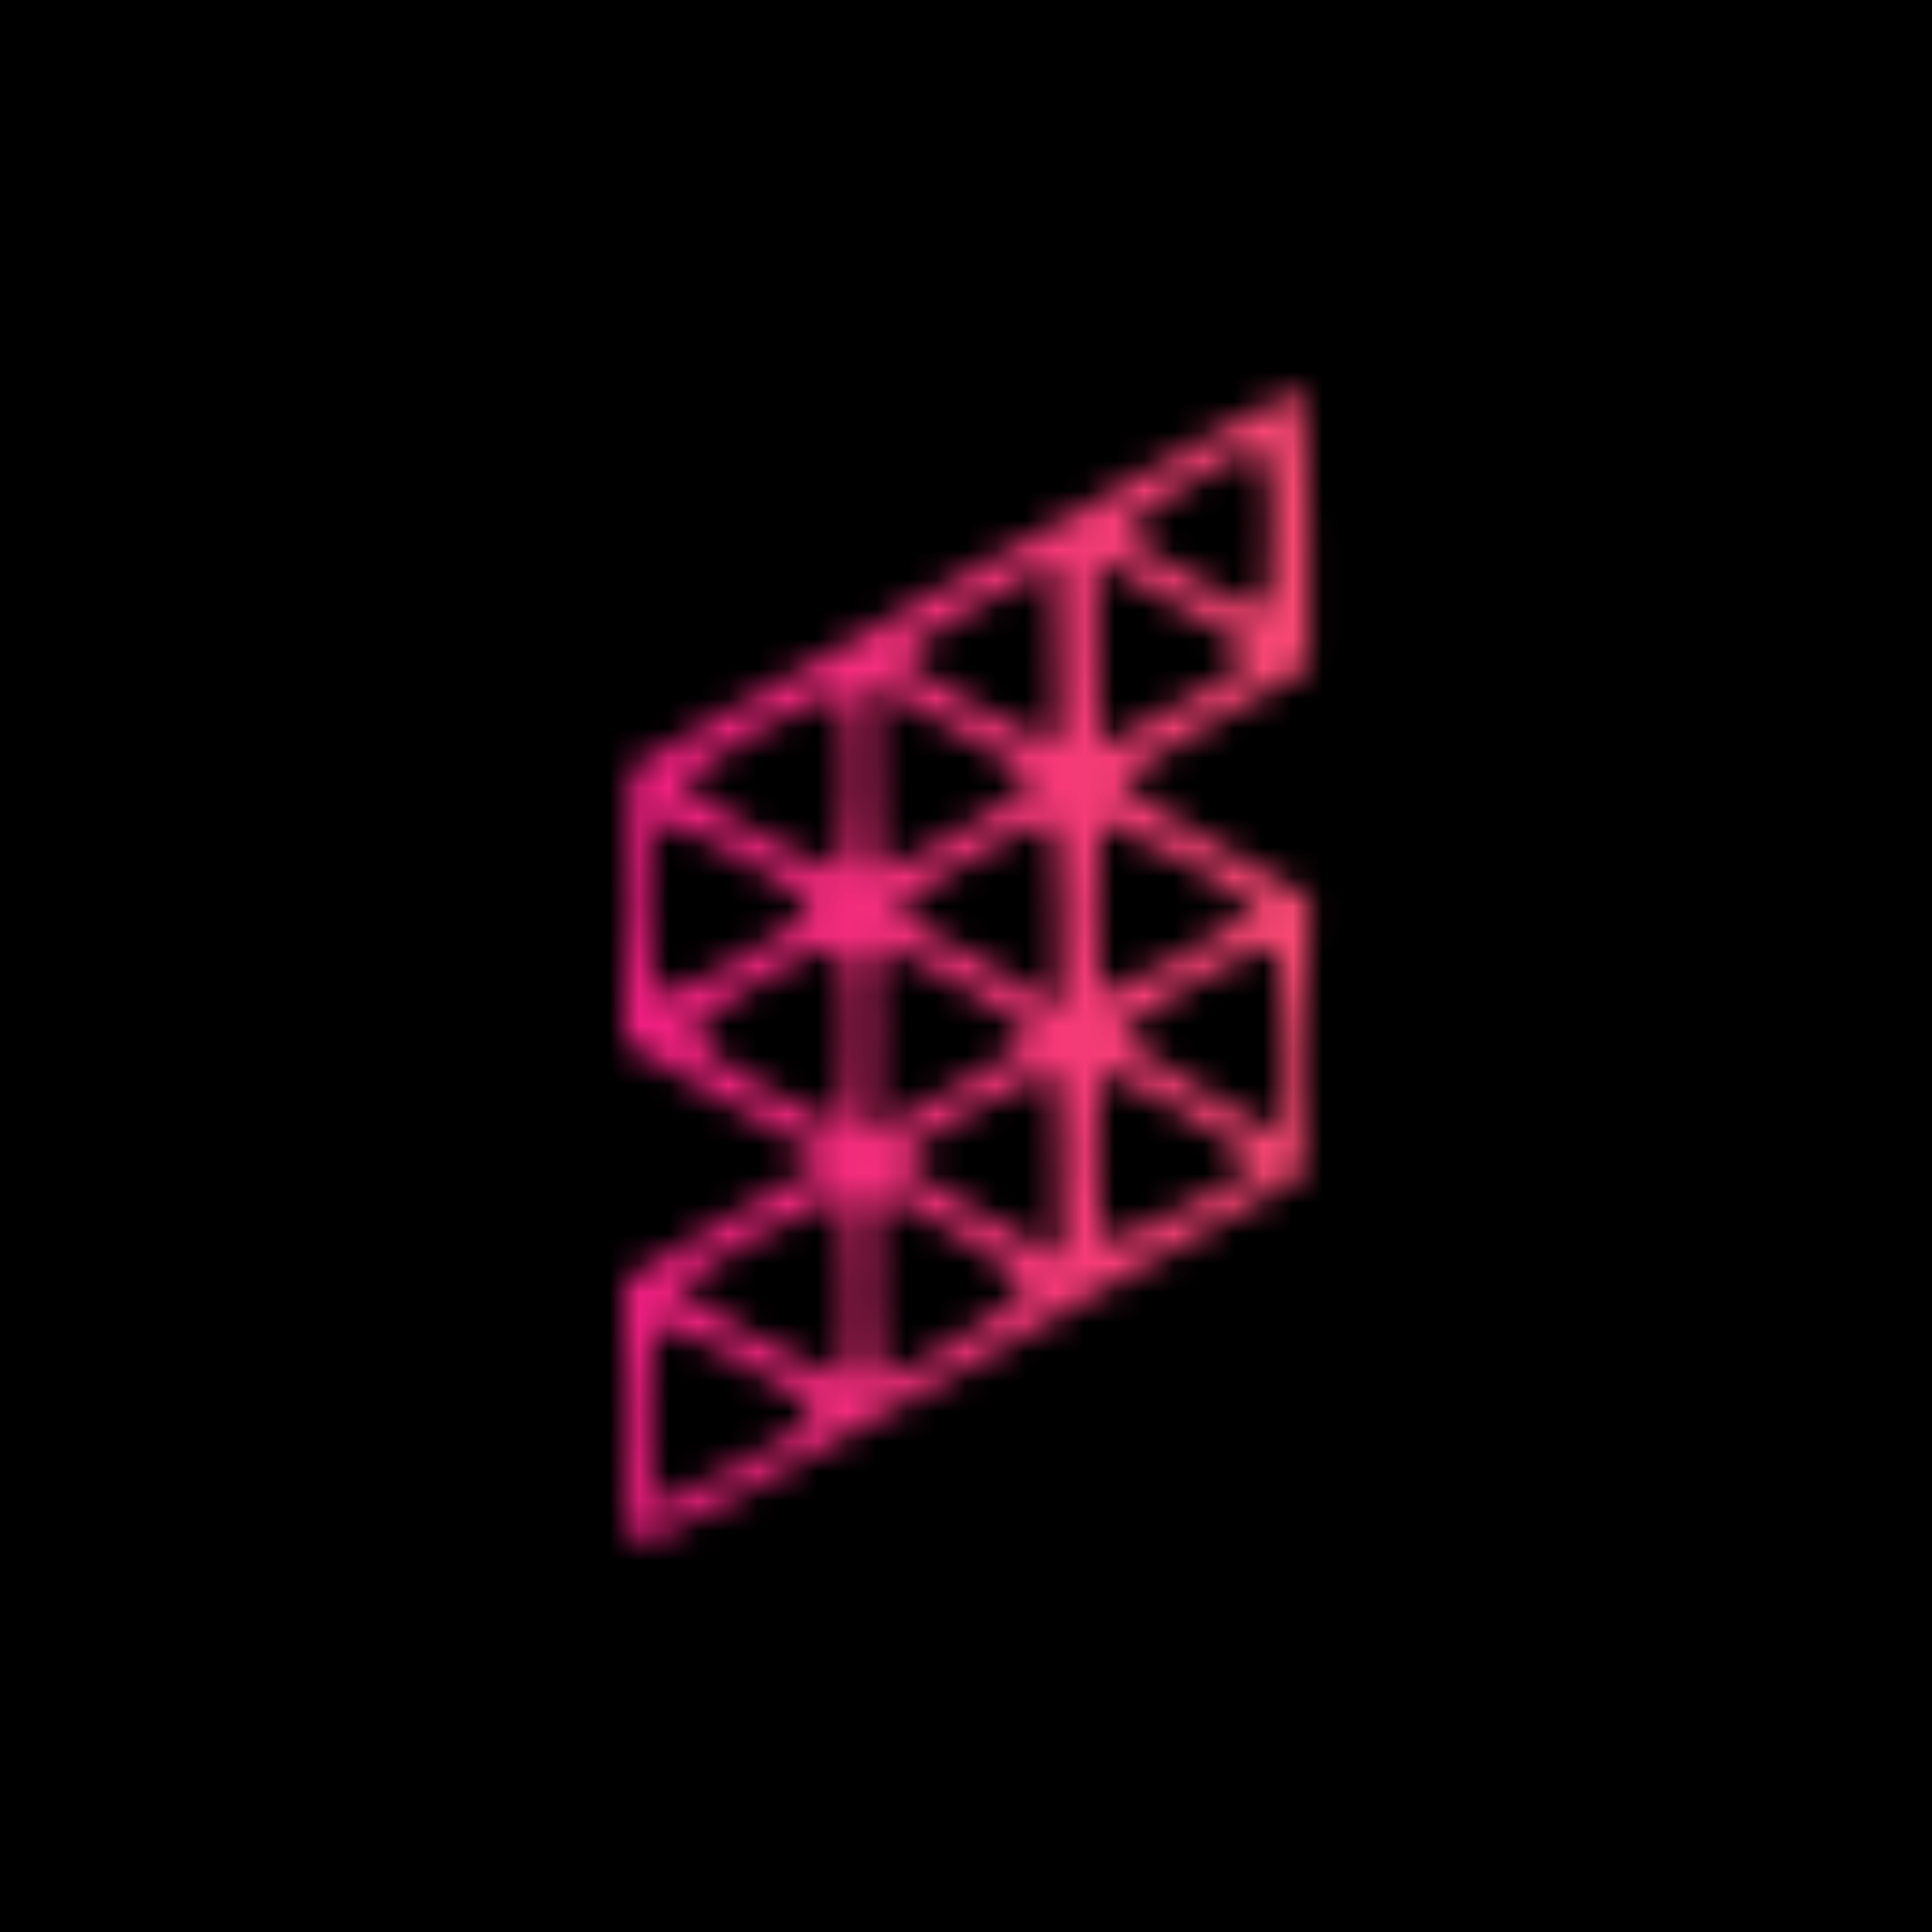 <svg width="65" height="65" viewBox="0 0 65 65" fill="none" xmlns="http://www.w3.org/2000/svg">
<g clip-path="url(#clip0_23_8)">
<path d="M65 0H0V65H65V0Z" fill="#E5E5E5"/>
<path d="M65 0H0V65H65V0Z" fill="black"/>
<mask id="mask0_23_8" style="mask-type:alpha" maskUnits="userSpaceOnUse" x="21" y="13" width="24" height="40">
<mask id="mask1_23_8" style="mask-type:alpha" maskUnits="userSpaceOnUse" x="21" y="13" width="24" height="40">
<path fill-rule="evenodd" clip-rule="evenodd" d="M44.024 17.717V22.442L40.888 24.227C39.163 25.208 37.752 26.149 37.752 26.317C37.752 26.486 39.169 27.43 40.901 28.415L44.051 30.207L43.933 34.863L43.815 39.518L32.751 45.877C26.666 49.375 21.538 52.145 21.357 52.033C21.175 51.92 21.027 49.859 21.027 47.453V43.077L22.804 42.02C23.781 41.439 25.318 40.526 26.219 39.991L27.857 39.019L24.429 37.042L21 35.064L21.118 30.465L21.236 25.865L32.316 19.437C38.411 15.901 43.538 13.005 43.711 13C43.883 12.995 44.024 15.118 44.024 17.717ZM39.736 16.402C38.643 17.096 37.845 17.821 37.963 18.012C38.23 18.445 41.905 20.518 42.404 20.518C42.605 20.518 42.77 19.295 42.77 17.8C42.77 14.647 42.615 14.575 39.736 16.402ZM32.838 20.38C31.4 21.188 30.319 22.002 30.434 22.189C30.747 22.696 35.298 25.202 35.514 24.986C35.616 24.884 35.644 23.475 35.576 21.855L35.452 18.91L32.838 20.38ZM36.916 21.964C36.916 23.698 37 25.117 37.102 25.117C37.205 25.117 38.444 24.441 39.855 23.613C42.724 21.932 42.788 22.18 38.902 19.95L36.916 18.81V21.964ZM25.293 24.693C23.322 25.847 22.796 26.341 23.202 26.65C24.269 27.465 27.665 29.299 28.105 29.299C28.616 29.299 28.744 23.599 28.24 23.322C28.067 23.227 26.741 23.844 25.293 24.693ZM29.389 26.139C29.389 27.877 29.506 29.299 29.65 29.299C30.265 29.299 34.819 26.563 34.717 26.256C34.655 26.07 33.431 25.256 31.997 24.448L29.389 22.978V26.139ZM21.863 30.553C21.863 32.448 22.029 33.48 22.335 33.48C23.036 33.48 27.299 30.967 27.299 30.553C27.299 30.14 23.036 27.626 22.335 27.626C22.029 27.626 21.863 28.659 21.863 30.553ZM32.428 29.022C31.225 29.749 30.237 30.455 30.233 30.59C30.229 30.726 30.649 31.044 31.166 31.297C31.684 31.55 32.907 32.249 33.884 32.851L35.661 33.946V30.786C35.661 28.517 35.514 27.637 35.139 27.663C34.852 27.684 33.631 28.295 32.428 29.022ZM36.916 30.553C36.916 32.163 37.023 33.48 37.155 33.48C37.552 33.48 42.342 30.778 42.342 30.553C42.342 30.329 37.552 27.626 37.155 27.626C37.023 27.626 36.916 28.944 36.916 30.553ZM25.417 33.075C24.267 33.749 23.326 34.509 23.326 34.764C23.326 35.323 27.958 38.117 28.307 37.768C28.442 37.633 28.553 36.237 28.553 34.665C28.553 31.357 28.444 31.301 25.417 33.075ZM29.389 34.982V38.156L31.989 36.696C33.419 35.893 34.643 35.073 34.709 34.874C34.817 34.55 30.292 31.808 29.65 31.808C29.506 31.808 29.389 33.236 29.389 34.982ZM39.947 33.185C38.74 33.901 37.752 34.628 37.752 34.8C37.752 35.081 42.551 38.08 43.001 38.08C43.104 38.08 43.188 36.669 43.188 34.944C43.188 32.694 43.04 31.818 42.665 31.845C42.378 31.865 41.155 32.468 39.947 33.185ZM32.636 37.364C31.317 38.103 30.288 38.867 30.35 39.062C30.412 39.257 31.632 40.074 33.062 40.877L35.661 42.337V39.163C35.661 37.417 35.52 35.996 35.348 36.005C35.176 36.014 33.955 36.626 32.636 37.364ZM36.916 38.916C36.916 40.618 37.094 41.843 37.34 41.843C37.784 41.843 42.352 39.357 42.352 39.115C42.352 38.923 37.494 35.989 37.175 35.989C37.032 35.989 36.916 37.306 36.916 38.916ZM25.313 41.664C23.875 42.479 22.699 43.22 22.699 43.31C22.699 43.517 27.91 46.442 28.28 46.442C28.43 46.442 28.553 45.031 28.553 43.306C28.553 41.582 28.412 40.173 28.24 40.177C28.067 40.18 26.75 40.85 25.313 41.664ZM29.389 43.306C29.389 45.031 29.531 46.435 29.703 46.426C30.368 46.392 34.516 43.703 34.516 43.306C34.516 42.91 30.368 40.221 29.703 40.187C29.531 40.178 29.389 41.582 29.389 43.306ZM22.141 44.631C21.706 45.066 21.815 50.624 22.259 50.624C22.476 50.624 23.809 49.947 25.221 49.12C28.088 47.439 28.143 47.666 24.336 45.463C23.282 44.853 22.294 44.478 22.141 44.631Z" fill="white"/>
</mask>
<g mask="url(#mask1_23_8)">
<path fill-rule="evenodd" clip-rule="evenodd" d="M44.024 17.717V22.442L40.888 24.227C39.163 25.208 37.752 26.149 37.752 26.317C37.752 26.486 39.169 27.43 40.901 28.415L44.051 30.207L43.933 34.863L43.815 39.518L32.751 45.877C26.666 49.375 21.538 52.145 21.357 52.033C21.175 51.92 21.027 49.859 21.027 47.453V43.077L22.804 42.02C23.781 41.439 25.318 40.526 26.219 39.991L27.857 39.019L24.429 37.042L21 35.064L21.118 30.465L21.236 25.865L32.316 19.437C38.411 15.901 43.538 13.005 43.711 13C43.883 12.995 44.024 15.118 44.024 17.717ZM39.736 16.402C38.643 17.096 37.845 17.821 37.963 18.012C38.23 18.445 41.905 20.518 42.404 20.518C42.605 20.518 42.77 19.295 42.77 17.8C42.77 14.647 42.615 14.575 39.736 16.402ZM32.838 20.38C31.4 21.188 30.319 22.002 30.434 22.189C30.747 22.696 35.298 25.202 35.514 24.986C35.616 24.884 35.644 23.475 35.576 21.855L35.452 18.91L32.838 20.38ZM36.916 21.964C36.916 23.698 37 25.117 37.102 25.117C37.205 25.117 38.444 24.441 39.855 23.613C42.724 21.932 42.788 22.18 38.902 19.95L36.916 18.81V21.964ZM25.293 24.693C23.322 25.847 22.796 26.341 23.202 26.65C24.269 27.465 27.665 29.299 28.105 29.299C28.616 29.299 28.744 23.599 28.24 23.322C28.067 23.227 26.741 23.844 25.293 24.693ZM29.389 26.139C29.389 27.877 29.506 29.299 29.65 29.299C30.265 29.299 34.819 26.563 34.717 26.256C34.655 26.07 33.431 25.256 31.997 24.448L29.389 22.978V26.139ZM21.863 30.553C21.863 32.448 22.029 33.48 22.335 33.48C23.036 33.48 27.299 30.967 27.299 30.553C27.299 30.14 23.036 27.626 22.335 27.626C22.029 27.626 21.863 28.659 21.863 30.553ZM32.428 29.022C31.225 29.749 30.237 30.455 30.233 30.59C30.229 30.726 30.649 31.044 31.166 31.297C31.684 31.55 32.907 32.249 33.884 32.851L35.661 33.946V30.786C35.661 28.517 35.514 27.637 35.139 27.663C34.852 27.684 33.631 28.295 32.428 29.022ZM36.916 30.553C36.916 32.163 37.023 33.48 37.155 33.48C37.552 33.48 42.342 30.778 42.342 30.553C42.342 30.329 37.552 27.626 37.155 27.626C37.023 27.626 36.916 28.944 36.916 30.553ZM25.417 33.075C24.267 33.749 23.326 34.509 23.326 34.764C23.326 35.323 27.958 38.117 28.307 37.768C28.442 37.633 28.553 36.237 28.553 34.665C28.553 31.357 28.444 31.301 25.417 33.075ZM29.389 34.982V38.156L31.989 36.696C33.419 35.893 34.643 35.073 34.709 34.874C34.817 34.55 30.292 31.808 29.65 31.808C29.506 31.808 29.389 33.236 29.389 34.982ZM39.947 33.185C38.74 33.901 37.752 34.628 37.752 34.8C37.752 35.081 42.551 38.08 43.001 38.08C43.104 38.08 43.188 36.669 43.188 34.944C43.188 32.694 43.04 31.818 42.665 31.845C42.378 31.865 41.155 32.468 39.947 33.185ZM32.636 37.364C31.317 38.103 30.288 38.867 30.35 39.062C30.412 39.257 31.632 40.074 33.062 40.877L35.661 42.337V39.163C35.661 37.417 35.52 35.996 35.348 36.005C35.176 36.014 33.955 36.626 32.636 37.364ZM36.916 38.916C36.916 40.618 37.094 41.843 37.34 41.843C37.784 41.843 42.352 39.357 42.352 39.115C42.352 38.923 37.494 35.989 37.175 35.989C37.032 35.989 36.916 37.306 36.916 38.916ZM25.313 41.664C23.875 42.479 22.699 43.22 22.699 43.31C22.699 43.517 27.91 46.442 28.28 46.442C28.43 46.442 28.553 45.031 28.553 43.306C28.553 41.582 28.412 40.173 28.24 40.177C28.067 40.18 26.75 40.85 25.313 41.664ZM29.389 43.306C29.389 45.031 29.531 46.435 29.703 46.426C30.368 46.392 34.516 43.703 34.516 43.306C34.516 42.91 30.368 40.221 29.703 40.187C29.531 40.178 29.389 41.582 29.389 43.306ZM22.141 44.631C21.706 45.066 21.815 50.624 22.259 50.624C22.476 50.624 23.809 49.947 25.221 49.12C28.088 47.439 28.143 47.666 24.336 45.463C23.282 44.853 22.294 44.478 22.141 44.631Z" fill="black" stroke="black" stroke-width="2"/>
</g>
</mask>
<g mask="url(#mask0_23_8)">
<path d="M60.042 4.958H4.958V60.042H60.042V4.958Z" fill="url(#paint0_linear_23_8)"/>
</g>
</g>
<defs>
<linearGradient id="paint0_linear_23_8" x1="4.958" y1="32.5" x2="60.042" y2="32.5" gradientUnits="userSpaceOnUse">
<stop stop-color="#EC008C"/>
<stop offset="1" stop-color="#FC6767"/>
</linearGradient>
<clipPath id="clip0_23_8">
<rect width="65" height="65" fill="white"/>
</clipPath>
</defs>
</svg>